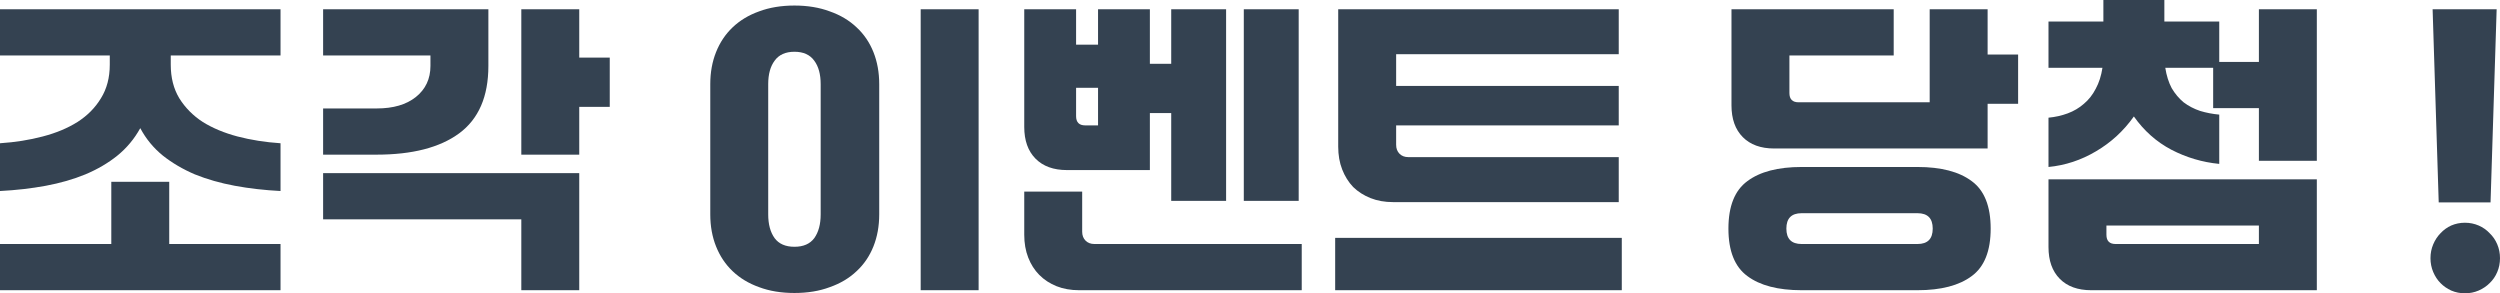 <svg width="179" height="21" viewBox="0 0 179 21" fill="none" xmlns="http://www.w3.org/2000/svg">
<path d="M7.86 3.971H0V0.662H20.086V3.971H12.226V4.632C12.226 5.559 12.43 6.36 12.838 7.037C13.26 7.713 13.82 8.279 14.519 8.735C15.232 9.176 16.062 9.522 17.008 9.772C17.968 10.022 18.994 10.184 20.086 10.257V13.677C18.936 13.618 17.845 13.493 16.811 13.302C15.778 13.11 14.825 12.838 13.951 12.485C13.092 12.118 12.328 11.669 11.659 11.14C10.989 10.596 10.451 9.941 10.043 9.176C9.621 9.941 9.075 10.596 8.406 11.14C7.751 11.669 6.986 12.118 6.113 12.485C5.254 12.838 4.308 13.11 3.275 13.302C2.241 13.493 1.15 13.618 0 13.677V10.257C1.092 10.184 2.111 10.022 3.057 9.772C4.017 9.522 4.847 9.176 5.546 8.735C6.259 8.279 6.819 7.713 7.227 7.037C7.649 6.36 7.86 5.559 7.86 4.632V3.971ZM0 20.779V17.471H7.969V13.015H12.117V17.471H20.086V20.779H0Z" fill="#344251"/>
<path d="M23.135 7.765H26.977C28.156 7.765 29.088 7.493 29.772 6.949C30.471 6.39 30.82 5.647 30.82 4.721V3.971H23.135V0.662H34.968V4.721C34.968 6.912 34.27 8.522 32.872 9.551C31.489 10.566 29.517 11.073 26.956 11.073H23.135V7.765ZM37.326 15.706H23.135V12.397H41.474V20.779H37.326V15.706ZM37.326 0.662H41.474V4.125H43.658V7.654H41.474V11.073H37.326V0.662Z" fill="#344251"/>
<path d="M65.921 0.662H70.069V20.779H65.921V0.662ZM50.856 6.022C50.856 5.184 50.994 4.419 51.271 3.728C51.547 3.037 51.941 2.449 52.45 1.963C52.974 1.463 53.607 1.081 54.349 0.816C55.092 0.537 55.936 0.397 56.882 0.397C57.828 0.397 58.672 0.537 59.415 0.816C60.171 1.081 60.812 1.463 61.336 1.963C61.86 2.449 62.26 3.037 62.537 3.728C62.813 4.419 62.952 5.184 62.952 6.022V15.353C62.952 16.191 62.813 16.956 62.537 17.647C62.26 18.338 61.86 18.927 61.336 19.412C60.812 19.912 60.171 20.294 59.415 20.559C58.672 20.838 57.828 20.978 56.882 20.978C55.936 20.978 55.092 20.838 54.349 20.559C53.607 20.294 52.974 19.912 52.45 19.412C51.941 18.927 51.547 18.338 51.271 17.647C50.994 16.956 50.856 16.191 50.856 15.353V6.022ZM55.004 15.353C55.004 16.059 55.157 16.625 55.463 17.052C55.769 17.463 56.242 17.669 56.882 17.669C57.522 17.669 57.995 17.463 58.301 17.052C58.607 16.625 58.76 16.059 58.76 15.353V6.022C58.76 5.316 58.607 4.757 58.301 4.346C57.995 3.919 57.522 3.706 56.882 3.706C56.242 3.706 55.769 3.919 55.463 4.346C55.157 4.757 55.004 5.316 55.004 6.022V15.353Z" fill="#344251"/>
<path d="M83.859 8.096H82.331V12.177H76.393C75.432 12.177 74.682 11.904 74.144 11.36C73.605 10.816 73.336 10.059 73.336 9.088V0.662H77.048V3.199H78.62V0.662H82.331V4.566H83.859V0.662H87.789V14.382H83.859V8.096ZM93.204 20.779H77.266C76.669 20.779 76.131 20.684 75.65 20.493C75.17 20.302 74.755 20.029 74.406 19.677C74.071 19.338 73.809 18.927 73.62 18.441C73.431 17.956 73.336 17.412 73.336 16.809V13.721H77.484V16.588C77.484 16.853 77.564 17.066 77.724 17.228C77.885 17.39 78.096 17.471 78.358 17.471H93.204V20.779ZM89.056 0.662H92.986V14.382H89.056V0.662ZM78.62 6.287H77.048V8.316C77.048 8.757 77.266 8.978 77.703 8.978H78.62V6.287Z" fill="#344251"/>
<path d="M115.902 11.25V14.471H99.746C99.149 14.471 98.611 14.375 98.13 14.184C97.65 13.993 97.235 13.728 96.886 13.39C96.551 13.037 96.289 12.618 96.1 12.132C95.91 11.647 95.816 11.103 95.816 10.5V0.662H115.902V3.882H99.964V6.154H115.902V8.978H99.964V10.368C99.964 10.632 100.044 10.846 100.204 11.007C100.364 11.169 100.575 11.25 100.837 11.25H115.902ZM116.12 17.029V20.779H95.598V17.029H116.12Z" fill="#344251"/>
<path d="M123.755 16.368C123.755 14.765 124.207 13.632 125.109 12.971C126.012 12.294 127.307 11.956 128.995 11.956H137.292C138.98 11.956 140.276 12.294 141.178 12.971C142.08 13.632 142.532 14.765 142.532 16.368C142.532 17.971 142.08 19.103 141.178 19.765C140.276 20.441 138.98 20.779 137.292 20.779H128.995C127.307 20.779 126.012 20.441 125.109 19.765C124.207 19.103 123.755 17.971 123.755 16.368ZM144.497 7.434H142.313V10.632H127.03C126.07 10.632 125.32 10.36 124.782 9.816C124.243 9.272 123.974 8.515 123.974 7.544V0.662H135.589V3.971H128.122V6.662C128.122 7.103 128.34 7.324 128.777 7.324H138.165V0.662H142.313V3.904H144.497V7.434ZM137.292 17.471C138.02 17.471 138.383 17.103 138.383 16.368C138.383 15.632 138.02 15.265 137.292 15.265H128.995C128.268 15.265 127.904 15.632 127.904 16.368C127.904 17.103 128.268 17.471 128.995 17.471H137.292Z" fill="#344251"/>
<path d="M161.737 7.743H158.462V4.853H155.034C155.121 5.412 155.274 5.897 155.492 6.309C155.725 6.706 156.009 7.044 156.344 7.324C156.693 7.588 157.086 7.794 157.523 7.941C157.96 8.074 158.418 8.162 158.898 8.206V11.735C157.69 11.618 156.548 11.279 155.471 10.721C154.408 10.162 153.513 9.368 152.785 8.338C152.057 9.368 151.155 10.198 150.078 10.831C149.015 11.463 147.88 11.838 146.672 11.956V8.426C147.152 8.382 147.611 8.279 148.047 8.118C148.484 7.956 148.87 7.728 149.205 7.434C149.554 7.14 149.838 6.779 150.056 6.353C150.289 5.926 150.449 5.426 150.536 4.853H146.672V1.544H150.602V0H154.968V1.544H158.898V4.434H161.737V0.662H165.885V11.515H161.737V7.743ZM165.885 12.838V20.779H149.729C148.768 20.779 148.018 20.507 147.48 19.963C146.941 19.419 146.672 18.662 146.672 17.691V12.838H165.885ZM150.82 16.809C150.82 17.25 151.039 17.471 151.475 17.471H161.737V16.147H150.82V16.809Z" fill="#344251"/>
<path d="M174.175 0.662H178.76L178.323 14.493H174.612L174.175 0.662ZM179 18.485C179 18.838 178.934 19.169 178.803 19.478C178.673 19.787 178.491 20.052 178.258 20.272C178.039 20.493 177.777 20.669 177.472 20.802C177.166 20.934 176.839 21 176.489 21C176.14 21 175.812 20.934 175.507 20.802C175.216 20.669 174.961 20.493 174.743 20.272C174.524 20.052 174.35 19.787 174.219 19.478C174.088 19.169 174.022 18.838 174.022 18.485C174.022 18.132 174.088 17.802 174.219 17.493C174.35 17.184 174.524 16.919 174.743 16.698C174.961 16.463 175.216 16.279 175.507 16.147C175.812 16.015 176.14 15.948 176.489 15.948C176.839 15.948 177.166 16.015 177.472 16.147C177.777 16.279 178.039 16.463 178.258 16.698C178.491 16.919 178.673 17.184 178.803 17.493C178.934 17.802 179 18.132 179 18.485Z" fill="#344251"/>
</svg>
